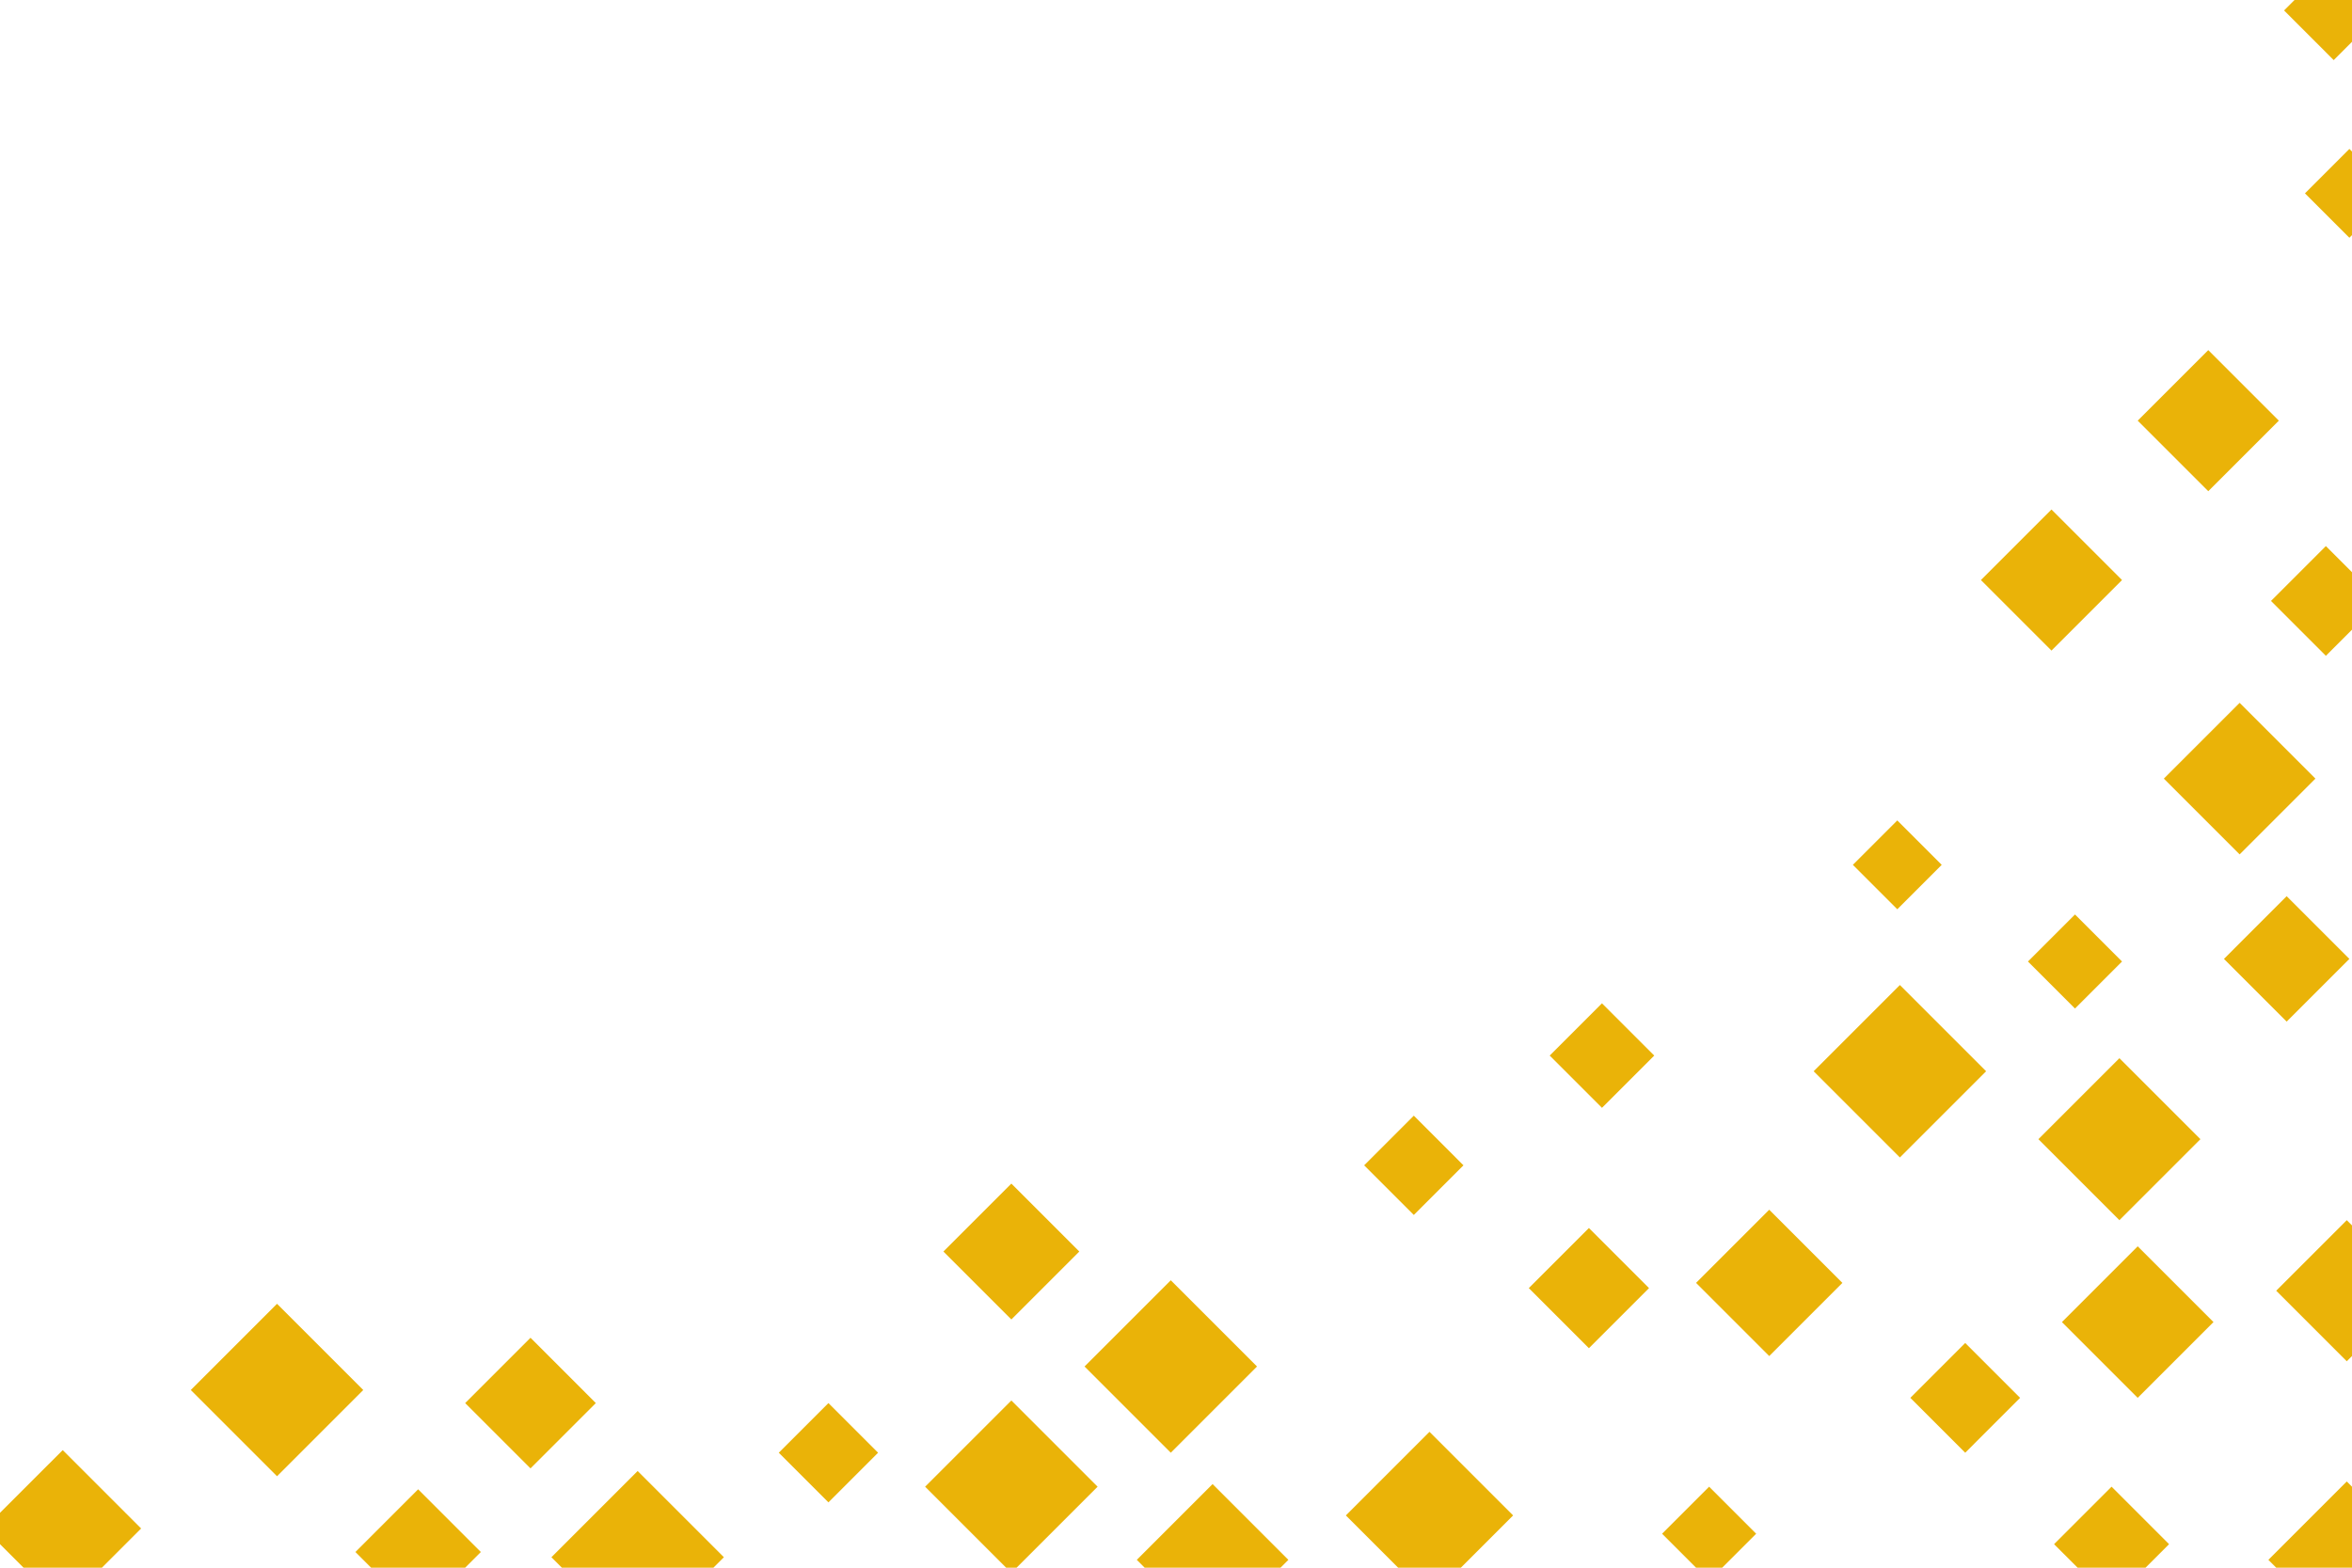 <?xml version="1.0" encoding="UTF-8" standalone="no"?>
<svg
   id="visual"
   viewBox="0 0 900 600"
   width="900"
   height="600"
   version="1.1"
   sodipodi:docname="polygon-scatter-haikei.svg"
   xmlns:inkscape="http://www.inkscape.org/namespaces/inkscape"
   xmlns:sodipodi="http://sodipodi.sourceforge.net/DTD/sodipodi-0.dtd"
   xmlns="http://www.w3.org/2000/svg"
   xmlns:svg="http://www.w3.org/2000/svg">
  <defs
     id="defs341" />
  <sodipodi:namedview
     id="namedview339"
     pagecolor="#ffffff"
     bordercolor="#000000"
     borderopacity="0.25"
     inkscape:showpageshadow="2"
     inkscape:pageopacity="0.0"
     inkscape:pagecheckerboard="0"
     inkscape:deskcolor="#d1d1d1"
     showgrid="false" />
  <rect
     width="900"
     height="600"
     fill="#ffffff"
     id="rect2"
     x="0"
     y="0" />
  <g
     id="g336">
    <g
       transform="translate(317,556)"
       id="g10">
      <path
         d="M 0,-19 19,0 0,19 -19,0 Z"
         fill="#eab308"
         id="path8" />
    </g>
    <g
       transform="translate(785,222)"
       id="g14">
      <path
         d="M 0,-27 27,0 0,27 -27,0 Z"
         fill="#eab308"
         id="path12" />
    </g>
    <g
       transform="translate(818,506)"
       id="g18">
      <path
         d="M 0,-29 29,0 0,29 -29,0 Z"
         fill="#eab308"
         id="path16" />
    </g>
    <g
       transform="translate(448,523)"
       id="g38">
      <path
         d="M 0,-33 33,0 0,33 -33,0 Z"
         fill="#eab308"
         id="path36" />
    </g>
    <g
       transform="translate(547,580)"
       id="g90">
      <path
         d="M 0,-32 32,0 0,32 -32,0 Z"
         fill="#eab308"
         id="path88" />
    </g>
    <g
       transform="translate(875,367)"
       id="g94">
      <path
         d="M 0,-24 24,0 0,24 -24,0 Z"
         fill="#eab308"
         id="path92" />
    </g>
    <g
       transform="translate(857,298)"
       id="g122">
      <path
         d="M 0,-29 29,0 0,29 -29,0 Z"
         fill="#eab308"
         id="path120" />
    </g>
    <g
       transform="translate(811,436)"
       id="g126">
      <path
         d="M 0,-31 31,0 0,31 -31,0 Z"
         fill="#eab308"
         id="path124" />
    </g>
    <g
       transform="translate(608,493)"
       id="g130">
      <path
         d="M 0,-23 23,0 0,23 -23,0 Z"
         fill="#eab308"
         id="path128" />
    </g>
    <g
       transform="translate(726,331)"
       id="g146">
      <path
         d="M 0,-17 17,0 0,17 -17,0 Z"
         fill="#eab308"
         id="path144" />
    </g>
    <g
       transform="translate(808,591)"
       id="g150">
      <path
         d="M 0,-22 22,0 0,22 -22,0 Z"
         fill="#eab308"
         id="path148" />
    </g>
    <g
       transform="translate(898,494)"
       id="g154">
      <path
         d="M 0,-27 27,0 0,27 -27,0 Z"
         fill="#eab308"
         id="path152" />
    </g>
    <g
       transform="translate(541,446)"
       id="g166">
      <path
         d="M 0,-19 19,0 0,19 -19,0 Z"
         fill="#eab308"
         id="path164" />
    </g>
    <g
       transform="translate(677,491)"
       id="g174">
      <path
         d="M 0,-28 28,0 0,28 -28,0 Z"
         fill="#eab308"
         id="path172" />
    </g>
    <g
       transform="translate(654,587)"
       id="g178">
      <path
         d="M 0,-18 18,0 0,18 -18,0 Z"
         fill="#eab308"
         id="path176" />
    </g>
    <g
       transform="translate(203,537)"
       id="g186">
      <path
         d="M 0,-25 25,0 0,25 -25,0 Z"
         fill="#eab308"
         id="path184" />
    </g>
    <g
       transform="translate(752,535)"
       id="g222">
      <path
         d="M 0,-21 21,0 0,21 -21,0 Z"
         fill="#eab308"
         id="path220" />
    </g>
    <g
       transform="translate(24,585)"
       id="g230">
      <path
         d="M 0,-30 30,0 0,30 -30,0 Z"
         fill="#eab308"
         id="path228" />
    </g>
    <g
       transform="translate(106,532)"
       id="g234">
      <path
         d="M 0,-33 33,0 0,33 -33,0 Z"
         fill="#eab308"
         id="path232" />
    </g>
    <g
       transform="translate(845,161)"
       id="g238">
      <path
         d="M 0,-27 27,0 0,27 -27,0 Z"
         fill="#eab308"
         id="path236" />
    </g>
    <g
       transform="translate(387,569)"
       id="g246">
      <path
         d="M 0,-33 33,0 0,33 -33,0 Z"
         fill="#eab308"
         id="path244" />
    </g>
    <g
       transform="translate(244,596)"
       id="g250">
      <path
         d="M 0,-33 33,0 0,33 -33,0 Z"
         fill="#eab308"
         id="path248" />
    </g>
    <g
       transform="translate(890,230)"
       id="g258">
      <path
         d="M 0,-21 21,0 0,21 -21,0 Z"
         fill="#eab308"
         id="path256" />
    </g>
    <g
       transform="translate(613,404)"
       id="g266">
      <path
         d="M 0,-20 20,0 0,20 -20,0 Z"
         fill="#eab308"
         id="path264" />
    </g>
    <g
       transform="translate(727,410)"
       id="g270">
      <path
         d="M 0,-33 33,0 0,33 -33,0 Z"
         fill="#eab308"
         id="path268" />
    </g>
    <g
       transform="translate(899,74)"
       id="g274">
      <path
         d="M 0,-17 17,0 0,17 -17,0 Z"
         fill="#eab308"
         id="path272" />
    </g>
    <g
       transform="translate(794,368)"
       id="g286">
      <path
         d="M 0,-18 18,0 0,18 -18,0 Z"
         fill="#eab308"
         id="path284" />
    </g>
    <g
       transform="translate(387,479)"
       id="g290">
      <path
         d="M 0,-26 26,0 0,26 -26,0 Z"
         fill="#eab308"
         id="path288" />
    </g>
    <g
       transform="translate(160,594)"
       id="g294">
      <path
         d="M 0,-24 24,0 0,24 -24,0 Z"
         fill="#eab308"
         id="path292" />
    </g>
    <g
       transform="translate(464,597)"
       id="g306">
      <path
         d="M 0,-29 29,0 0,29 -29,0 Z"
         fill="#eab308"
         id="path304" />
    </g>
    <g
       transform="translate(582,78)"
       id="g318" />
    <g
       transform="translate(898,597)"
       id="g322">
      <path
         d="M 0,-30 30,0 0,30 -30,0 Z"
         fill="#eab308"
         id="path320" />
    </g>
    <g
       transform="translate(893,4)"
       id="g330">
      <path
         d="M 0,-19 19,0 0,19 -19,0 Z"
         fill="#eab308"
         id="path328" />
    </g>
  </g>
</svg>
